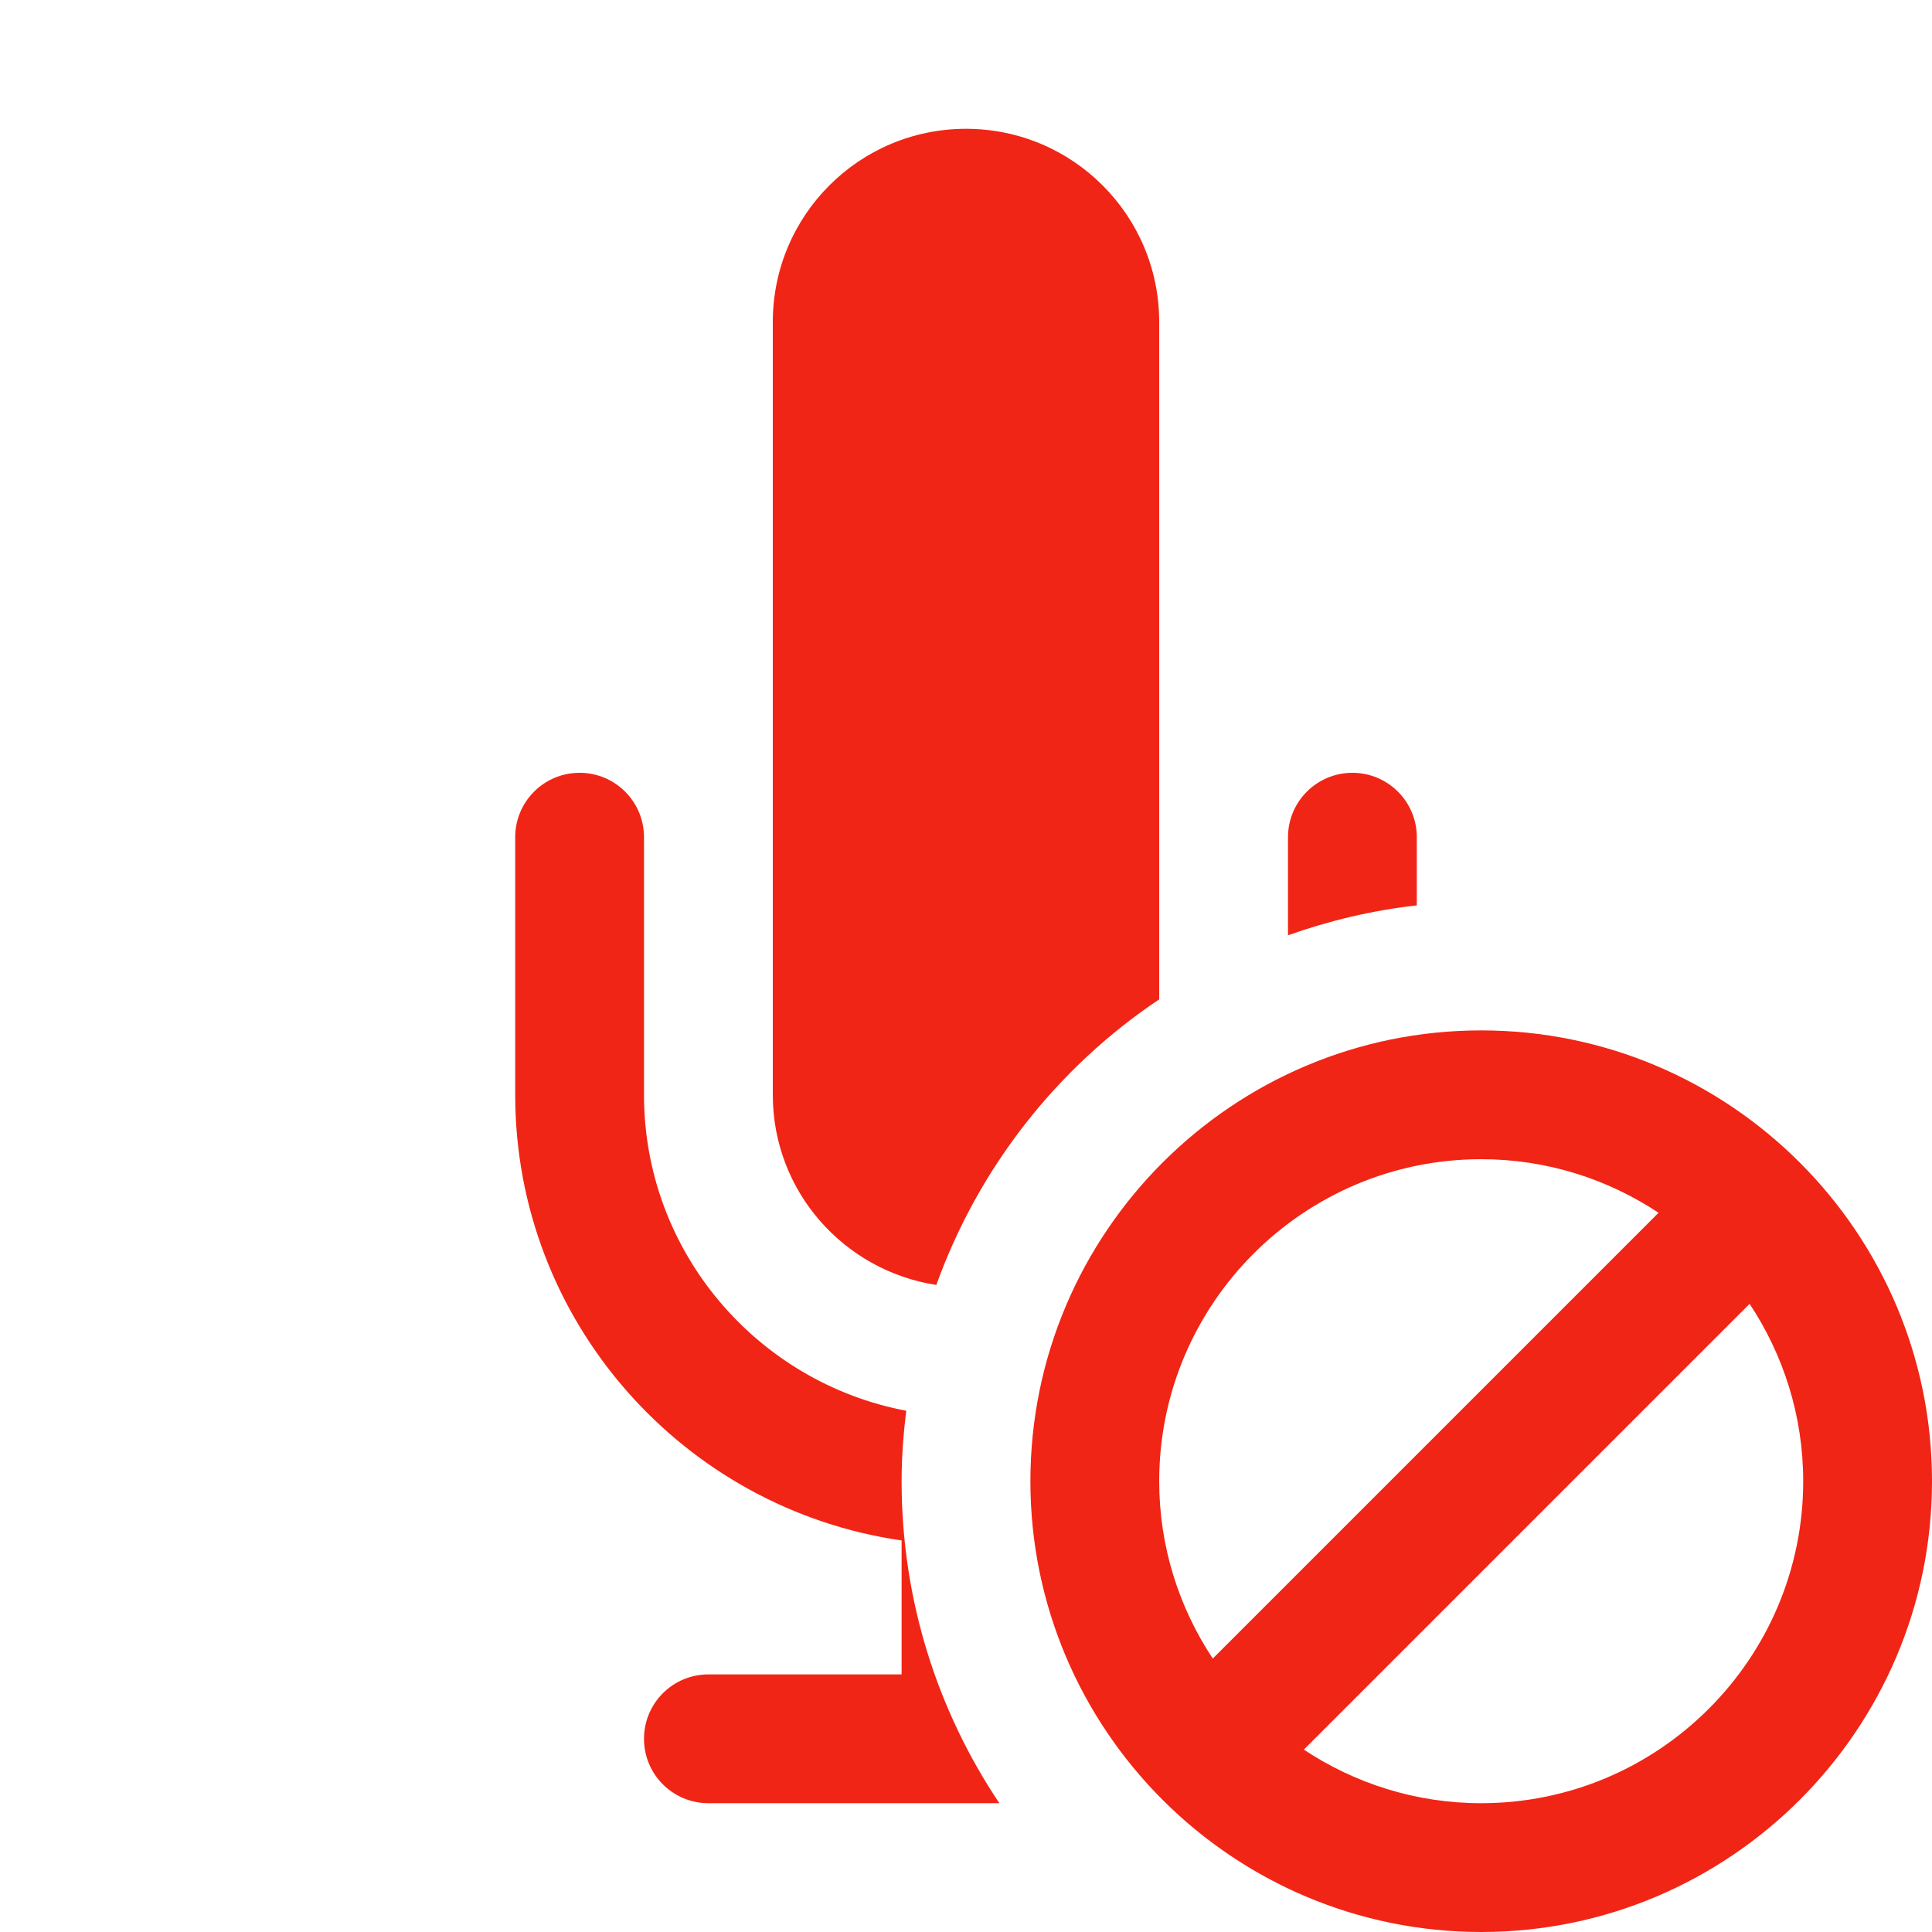 <svg xmlns="http://www.w3.org/2000/svg" xmlns:xlink="http://www.w3.org/1999/xlink" viewBox="0 0 30 30" fill="#F12515">
  <path d="M15 2C13.343 2 12 3.343 12 5L12 17C12 18.499 13.102 19.73 14.539 19.953C15.196 18.13 16.416 16.578 18 15.518L18 5C18 3.343 16.657 2 15 2 z M 9 12C8.448 12 8 12.447 8 13L8 17C8 20.519 10.613 23.432 14 23.92L14 26L11 26C10.448 26 10 26.447 10 27C10 27.553 10.448 28 11 28L15.518 28C14.56 26.57 14 24.851 14 23C14 22.629 14.028 22.265 14.072 21.906C11.758 21.469 10 19.439 10 17L10 13C10 12.447 9.552 12 9 12 z M 21 12C20.448 12 20 12.447 20 13L20 14.523C20.638 14.297 21.305 14.136 22 14.059L22 13C22 12.447 21.552 12 21 12 z M 23 16C19.14 16 16 19.14 16 23C16 26.86 19.14 30 23 30C26.86 30 30 26.86 30 23C30 19.14 26.86 16 23 16 z M 23 18C24.017 18 24.963 18.308 25.754 18.832L18.832 25.754C18.308 24.963 18 24.017 18 23C18 20.243 20.243 18 23 18 z M 27.168 20.246C27.692 21.037 28 21.983 28 23C28 25.757 25.757 28 23 28C21.983 28 21.037 27.692 20.246 27.168L27.168 20.246 z" fill="#F12515" />
</svg>